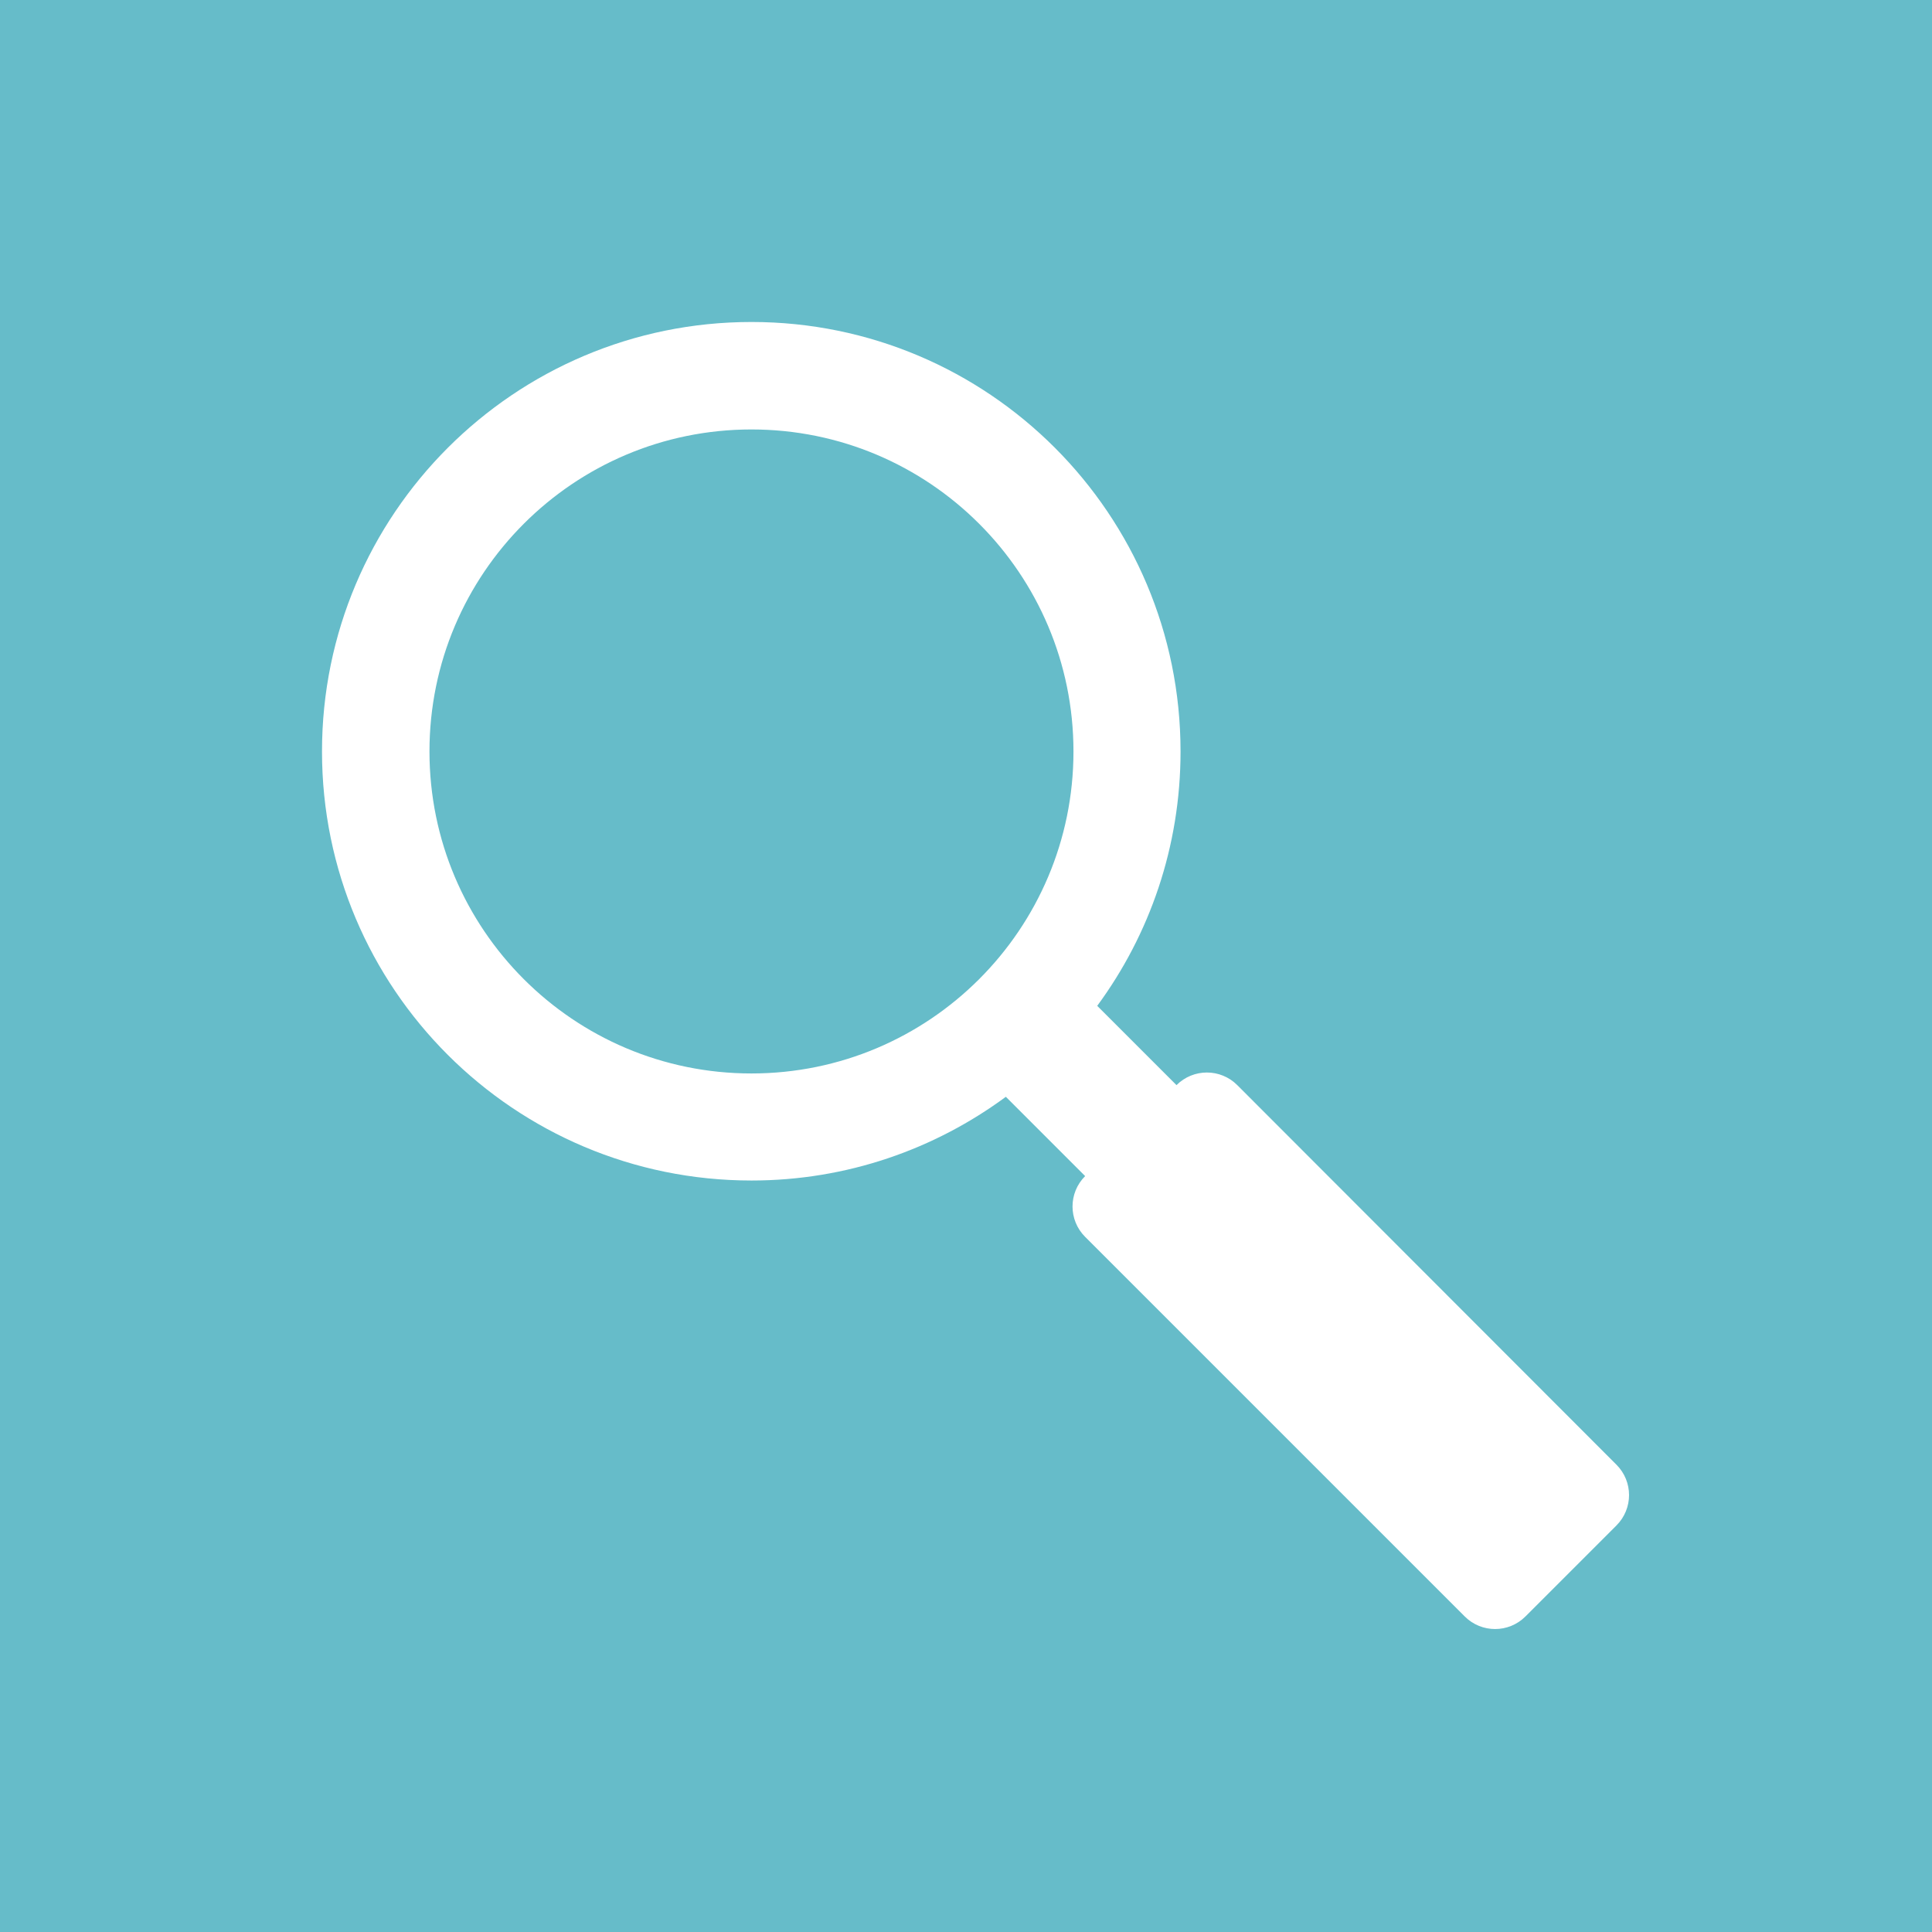 <?xml version="1.0" encoding="UTF-8" standalone="no"?>
<!-- Created with Inkscape (http://www.inkscape.org/) -->

<svg
   xmlns:dc="http://purl.org/dc/elements/1.1/"
   xmlns:cc="http://creativecommons.org/ns#"
   xmlns:rdf="http://www.w3.org/1999/02/22-rdf-syntax-ns#"
   xmlns:svg="http://www.w3.org/2000/svg"
   xmlns="http://www.w3.org/2000/svg"
   xmlns:sodipodi="http://sodipodi.sourceforge.net/DTD/sodipodi-0.dtd"
   xmlns:inkscape="http://www.inkscape.org/namespaces/inkscape"
   width="150"
   height="150"
   id="svg12892"
   version="1.1"
   inkscape:version="0.48.3.1 r9886"
   sodipodi:docname="sampleIcon.svg">
  <rect width="100%" height="100%" fill="#333333" stroke="none"/>
  <defs
     id="defs12894" />
  <sodipodi:namedview
     id="base"
     pagecolor="#ffffff"
     bordercolor="#666666"
     borderopacity="1.0"
     inkscape:pageopacity="0.0"
     inkscape:pageshadow="2"
     inkscape:zoom="2"
     inkscape:cx="160.48226"
     inkscape:cy="43.049972"
     inkscape:document-units="px"
     inkscape:current-layer="layer1"
     showgrid="true"
     fit-margin-top="0"
     fit-margin-left="0"
     fit-margin-right="0"
     fit-margin-bottom="0"
     showguides="true"
     inkscape:guide-bbox="true"
     inkscape:window-width="1615"
     inkscape:window-height="1026"
     inkscape:window-x="65"
     inkscape:window-y="24"
     inkscape:window-maximized="1"
     borderlayer="false">
    <sodipodi:guide
       orientation="0,1"
       position="3,135"
       id="guide12917" />
    <sodipodi:guide
       orientation="1,0"
       position="15,115"
       id="guide12919" />
    <sodipodi:guide
       orientation="1,0"
       position="135,105"
       id="guide12921" />
    <sodipodi:guide
       orientation="0,1"
       position="120,15"
       id="guide12923" />
    <inkscape:grid
       type="xygrid"
       id="grid13598"
       empspacing="5"
       visible="true"
       enabled="true"
       snapvisiblegridlinesonly="true" />
  </sodipodi:namedview>
  <g
     inkscape:label="Layer 1"
     inkscape:groupmode="layer"
     id="layer1"
     transform="translate(-45,-65.934)">
    <g
       transform="translate(888.429,-1484.643)"
       style="display:inline"
       id="g5835">
      <g
         id="g13005">
        <rect
           style="fill:#66bcc9;fill-opacity:1;fill-rule:evenodd;stroke:none"
           id="rect13600"
           width="150"
           height="150"
           x="0"
           y="0"
           transform="translate(-843.429,1550.576)" />
        <path
           id="path3447"
           d="M 58.344,25 C 39.934,25 25,39.934 25,58.344 c 0,18.409 14.934,33.312 33.344,33.312 7.399,4e-5 14.224,-2.426 19.75,-6.5 L 84.25,91.312 c -1.306,1.306 -1.306,3.413 0,4.719 L 113.719,125.5 c 1.306,1.306 3.413,1.306 4.719,0 l 7.062,-7.062 c 1.306,-1.306 1.306,-3.413 0,-4.719 L 96.062,84.25 c -1.306,-1.306 -3.413,-1.306 -4.719,0 L 85.188,78.094 c 4.068,-5.524 6.469,-12.358 6.469,-19.75 C 91.656,39.934 76.753,25 58.344,25 z m 0,8.344 c 13.807,0 25,11.193 25,25 0,13.807 -11.193,25 -25,25 -13.807,0 -25,-11.193 -25,-25 0,-13.807 11.193,-25 25,-25 z"
           style="fill:#ffffff;fill-opacity:1;stroke:none"
           transform="translate(-843.429,1550.576)"
           inkscape:connector-curvature="0" />
      </g>
    </g>
  </g>
</svg>
